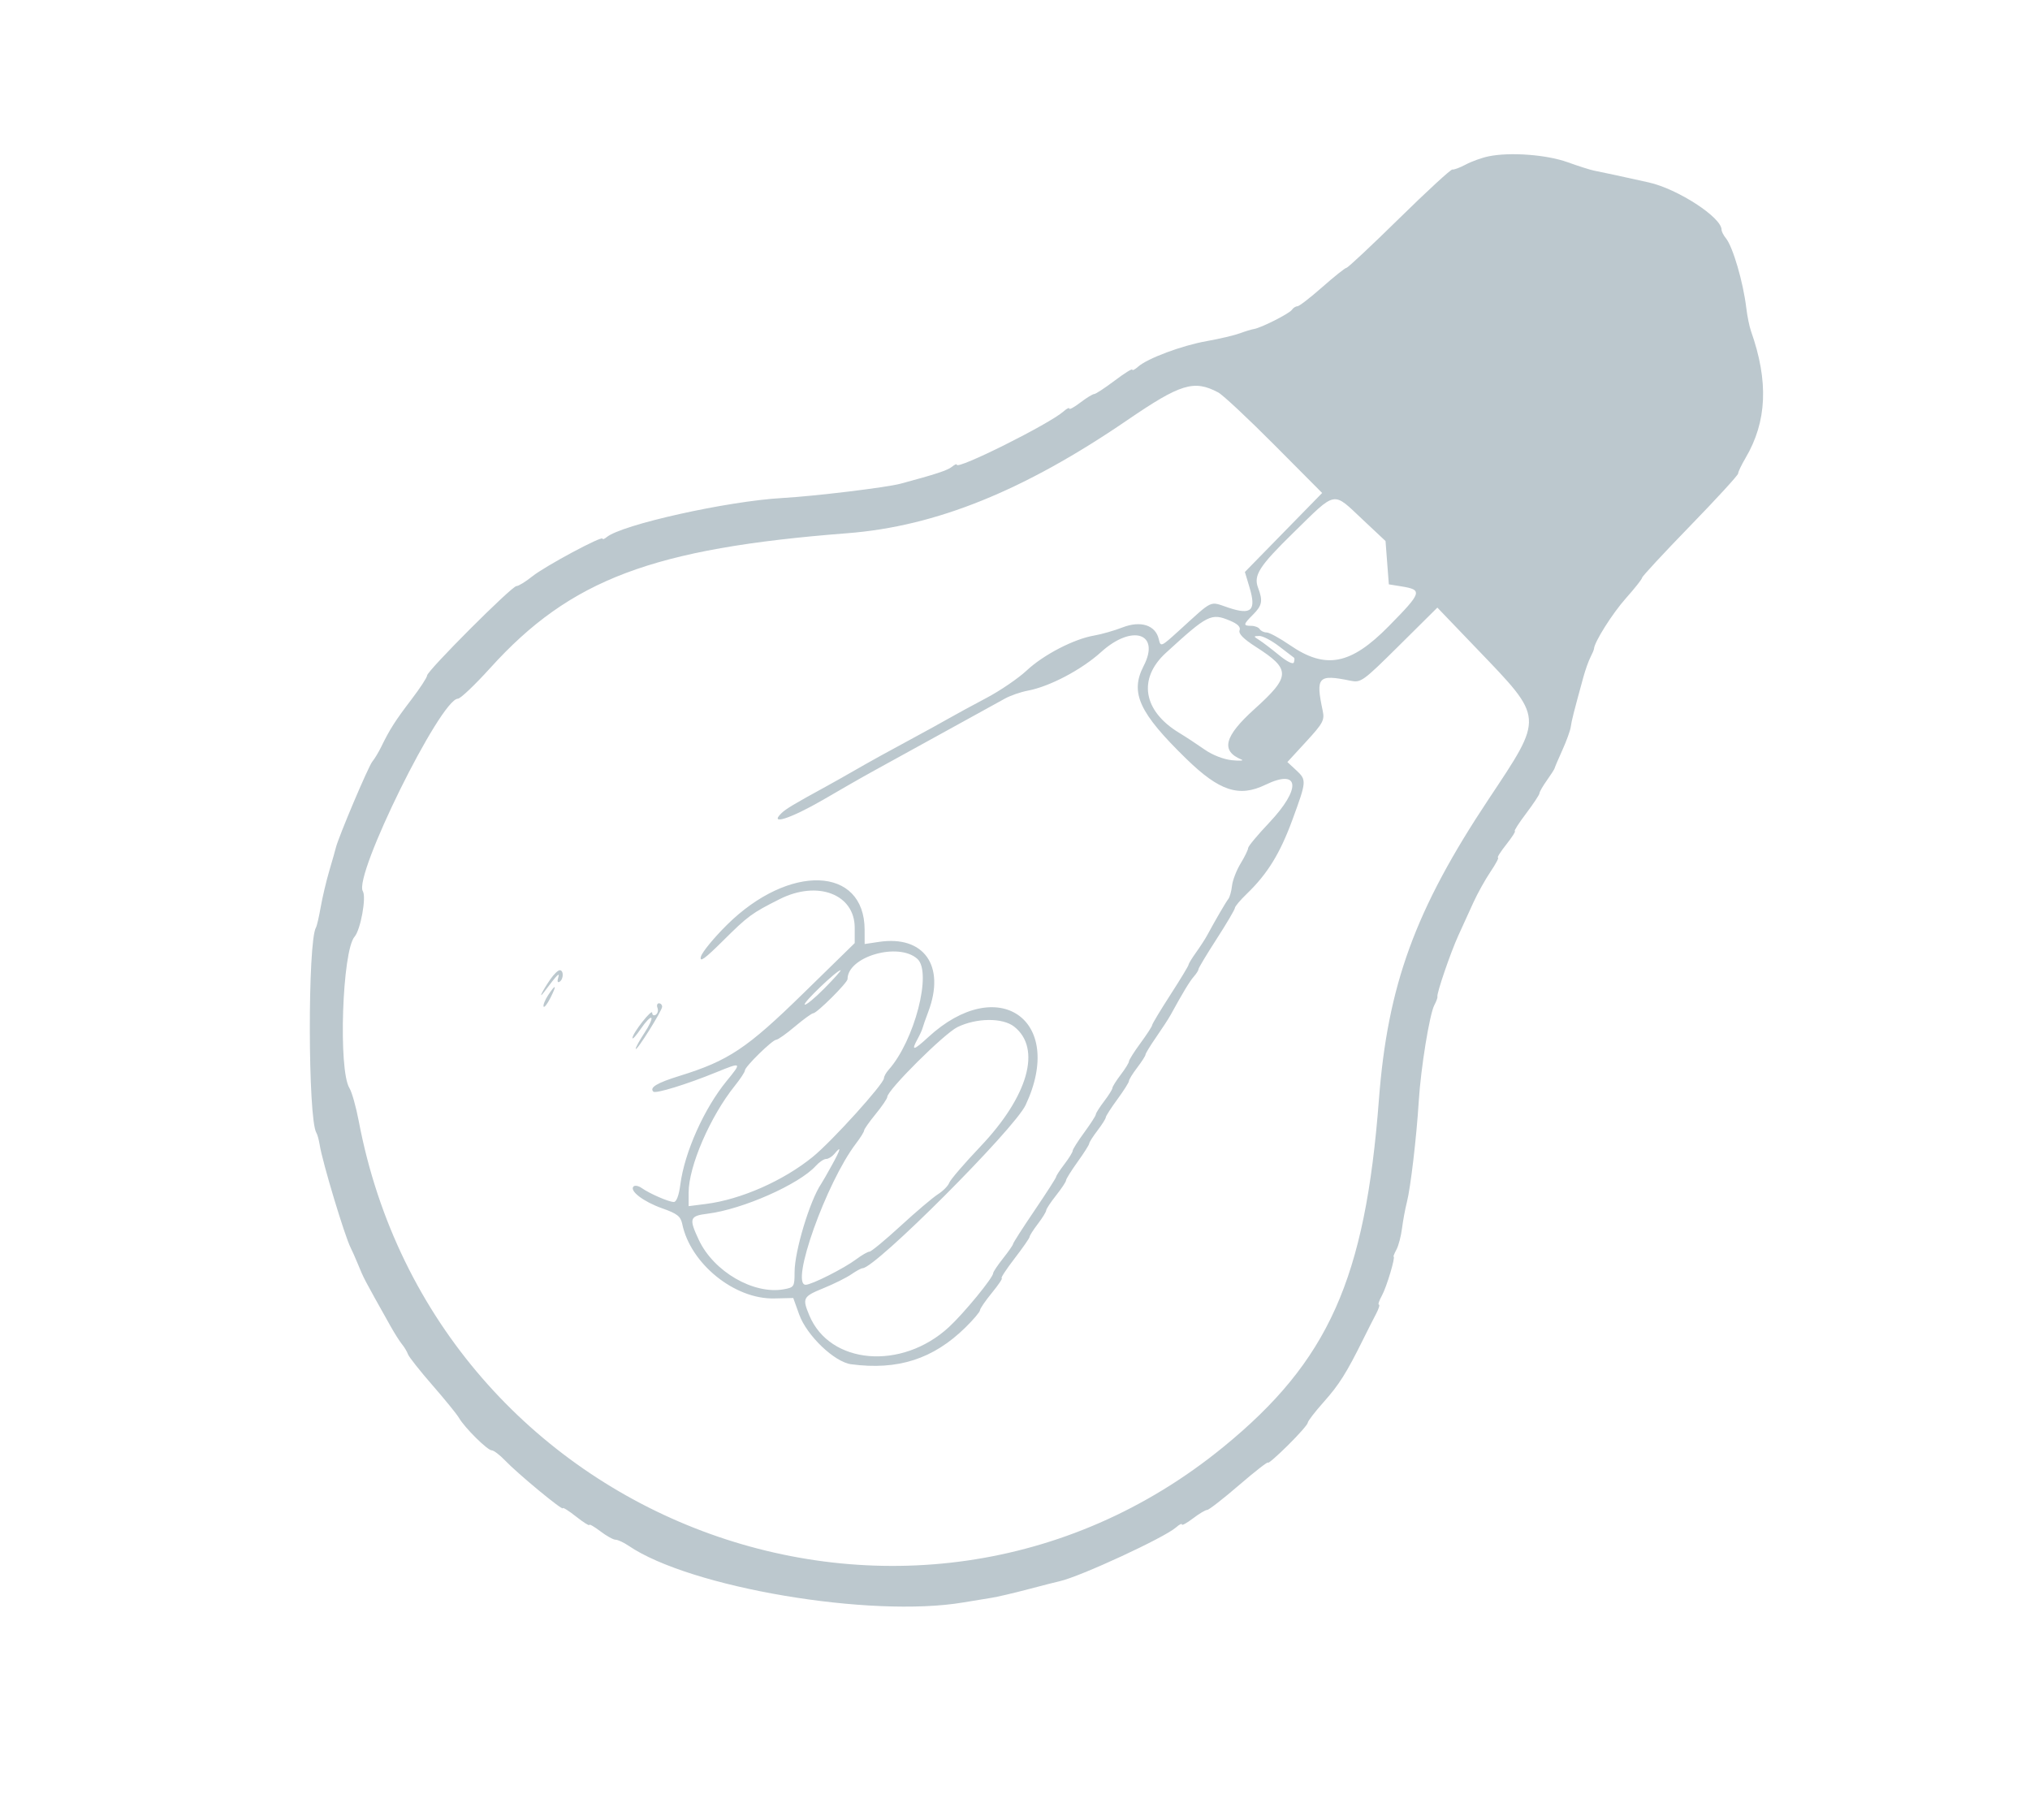 <svg xmlns="http://www.w3.org/2000/svg" xmlns:xlink="http://www.w3.org/1999/xlink" width="399.455" height="358"><rect id="backgroundrect" width="100%" height="100%" x="0" y="0" fill="none" stroke="none" class="selected"/>

<g class="currentLayer"><title>Layer 1</title><g id="svg_1" class="">
    <path d="M292.912 30.760 C 291.591 31.034,289.568 31.761,288.415 32.376 C 287.262 32.990,286.085 33.428,285.800 33.348 C 285.514 33.269,280.824 37.581,275.376 42.930 C 269.929 48.279,265.243 52.670,264.963 52.688 C 264.683 52.707,262.533 54.418,260.186 56.491 C 257.839 58.564,255.639 60.261,255.297 60.261 C 254.955 60.261,254.466 60.574,254.211 60.957 C 253.717 61.697,248.116 64.528,246.744 64.731 C 246.295 64.797,245.049 65.177,243.974 65.575 C 242.899 65.974,239.967 66.664,237.459 67.109 C 232.565 67.978,225.798 70.503,223.941 72.153 C 223.314 72.710,222.801 72.965,222.801 72.718 C 222.801 72.472,221.236 73.453,219.322 74.897 C 217.408 76.342,215.604 77.524,215.312 77.524 C 215.020 77.524,213.801 78.272,212.602 79.186 C 211.404 80.100,210.423 80.641,210.423 80.388 C 210.423 80.135,209.910 80.384,209.283 80.940 C 206.492 83.419,188.274 92.513,188.274 91.428 C 188.274 91.218,187.850 91.397,187.333 91.826 C 186.486 92.529,184.097 93.316,177.199 95.164 C 174.391 95.916,160.302 97.621,153.928 97.981 C 143.113 98.591,122.367 103.212,119.381 105.676 C 118.933 106.046,118.567 106.180,118.567 105.975 C 118.567 105.317,107.253 111.388,104.761 113.383 C 103.439 114.443,102.026 115.309,101.622 115.309 C 100.705 115.309,84.039 131.992,84.039 132.909 C 84.039 133.277,82.647 135.404,80.945 137.636 C 77.778 141.789,76.701 143.477,75.029 146.906 C 74.505 147.980,73.710 149.300,73.263 149.837 C 72.494 150.762,66.594 164.689,66.089 166.775 C 65.959 167.313,65.375 169.365,64.792 171.336 C 64.209 173.306,63.453 176.504,63.111 178.442 C 62.770 180.379,62.352 182.188,62.183 182.462 C 60.522 185.150,60.578 220.152,62.248 222.854 C 62.458 223.195,62.756 224.276,62.909 225.255 C 63.427 228.573,67.809 243.131,68.995 245.473 C 69.303 246.082,69.916 247.459,70.358 248.534 C 71.638 251.647,71.438 251.266,76.847 260.912 C 77.651 262.345,78.674 263.958,79.120 264.495 C 79.567 265.033,80.091 265.912,80.286 266.450 C 80.480 266.987,82.650 269.732,85.108 272.550 C 87.566 275.368,89.911 278.254,90.319 278.963 C 91.423 280.882,95.921 285.342,96.753 285.342 C 97.151 285.342,98.337 286.242,99.390 287.342 C 101.898 289.963,110.749 297.281,110.749 296.733 C 110.749 296.499,111.922 297.236,113.355 298.371 C 114.788 299.506,115.961 300.249,115.961 300.022 C 115.961 299.794,116.941 300.356,118.140 301.270 C 119.338 302.184,120.685 302.932,121.134 302.932 C 121.582 302.932,122.727 303.462,123.678 304.109 C 135.774 312.349,171.289 318.360,189.577 315.264 C 191.547 314.930,194.039 314.522,195.114 314.357 C 196.189 314.192,199.414 313.439,202.280 312.684 C 205.147 311.929,207.951 311.212,208.511 311.091 C 212.450 310.239,229.184 302.501,231.433 300.491 C 232.060 299.931,232.573 299.679,232.573 299.932 C 232.573 300.185,233.554 299.644,234.752 298.730 C 235.950 297.816,237.206 297.068,237.542 297.068 C 237.878 297.068,240.708 294.867,243.832 292.176 C 246.956 289.485,249.511 287.497,249.511 287.758 C 249.511 288.019,251.270 286.492,253.420 284.365 C 255.570 282.237,257.329 280.241,257.329 279.929 C 257.329 279.617,258.737 277.782,260.458 275.851 C 263.515 272.421,264.953 270.140,268.233 263.518 C 269.120 261.726,270.271 259.454,270.791 258.469 C 271.310 257.484,271.555 256.678,271.336 256.678 C 271.116 256.678,271.384 255.871,271.931 254.886 C 272.842 253.247,274.645 247.231,274.226 247.231 C 274.128 247.231,274.382 246.605,274.791 245.840 C 275.201 245.075,275.694 243.191,275.887 241.653 C 276.081 240.114,276.509 237.809,276.839 236.529 C 277.568 233.700,278.743 223.706,279.181 216.612 C 279.582 210.118,281.309 199.495,282.250 197.737 C 282.638 197.011,282.907 196.270,282.847 196.091 C 282.656 195.521,285.429 187.419,286.972 184.039 C 287.790 182.248,289.127 179.316,289.943 177.524 C 290.760 175.733,292.271 173.021,293.302 171.498 C 294.333 169.976,294.991 168.730,294.765 168.730 C 294.538 168.730,295.282 167.557,296.417 166.124 C 297.552 164.691,298.300 163.518,298.079 163.518 C 297.858 163.518,298.860 161.952,300.305 160.039 C 301.749 158.125,302.932 156.338,302.932 156.067 C 302.932 155.797,303.591 154.651,304.396 153.521 C 305.202 152.391,305.886 151.319,305.915 151.140 C 305.945 150.961,306.633 149.349,307.444 147.557 C 308.255 145.765,308.996 143.713,309.091 142.997 C 309.250 141.792,309.638 140.258,311.567 133.225 C 311.960 131.792,312.586 130.033,312.958 129.316 C 313.330 128.599,313.645 127.846,313.658 127.642 C 313.742 126.285,317.292 120.670,319.954 117.684 C 321.699 115.726,323.127 113.915,323.127 113.660 C 323.127 113.405,327.378 108.821,332.573 103.473 C 337.769 98.125,342.020 93.487,342.020 93.166 C 342.020 92.845,342.673 91.476,343.471 90.123 C 347.705 82.946,348.049 75.028,344.555 65.147 C 344.238 64.251,343.820 62.199,343.627 60.586 C 343.013 55.470,340.982 48.536,339.605 46.854 C 339.141 46.289,338.762 45.543,338.762 45.198 C 338.762 42.768,330.131 37.163,324.430 35.891 C 319.598 34.813,315.065 33.834,313.681 33.571 C 312.964 33.434,310.619 32.690,308.469 31.915 C 304.320 30.422,297.116 29.887,292.912 30.760 M239.717 77.210 C 240.625 77.692,245.598 82.340,250.767 87.538 L 260.166 96.990 252.564 104.762 L 244.963 112.534 245.862 115.524 C 247.244 120.116,246.278 121.067,241.753 119.564 C 237.881 118.278,238.916 117.797,231.949 124.117 C 228.433 127.305,228.389 127.324,228.013 125.723 C 227.370 122.989,224.454 122.054,220.886 123.439 C 219.252 124.073,216.743 124.792,215.309 125.036 C 211.324 125.715,205.349 128.810,202.020 131.920 C 200.371 133.460,196.824 135.881,194.137 137.301 C 191.450 138.721,188.078 140.553,186.645 141.372 C 185.212 142.191,182.280 143.807,180.130 144.962 C 175.057 147.688,170.994 149.936,167.752 151.808 C 166.319 152.636,163.974 153.956,162.541 154.740 C 156.204 158.208,154.666 159.128,153.785 159.977 C 151.222 162.445,155.538 161.073,161.889 157.399 C 163.322 156.570,165.668 155.213,167.101 154.384 C 168.534 153.554,170.879 152.233,172.313 151.448 C 173.746 150.663,176.384 149.211,178.176 148.221 C 185.727 144.050,188.152 142.715,191.857 140.688 C 194.007 139.512,196.645 138.057,197.720 137.456 C 198.795 136.854,200.841 136.143,202.268 135.876 C 206.550 135.073,212.833 131.761,216.673 128.284 C 222.790 122.744,228.380 124.567,225.045 131.015 C 222.318 136.289,224.133 140.235,233.465 149.321 C 239.964 155.649,243.819 156.907,249.014 154.397 C 255.753 151.141,256.122 155.131,249.707 161.903 C 247.450 164.286,245.603 166.509,245.603 166.844 C 245.603 167.179,244.937 168.546,244.123 169.883 C 243.309 171.219,242.547 173.192,242.431 174.267 C 242.314 175.342,241.985 176.515,241.700 176.873 C 241.224 177.471,239.266 180.832,237.520 184.048 C 237.128 184.770,236.148 186.281,235.342 187.406 C 234.536 188.531,233.876 189.616,233.876 189.817 C 233.876 190.018,232.264 192.682,230.293 195.737 C 228.322 198.792,226.710 201.474,226.710 201.698 C 226.710 201.922,225.684 203.503,224.430 205.212 C 223.176 206.920,222.150 208.544,222.150 208.821 C 222.150 209.097,221.417 210.284,220.521 211.459 C 219.625 212.633,218.893 213.806,218.893 214.064 C 218.893 214.323,218.160 215.496,217.264 216.670 C 216.368 217.845,215.635 219.006,215.635 219.250 C 215.635 219.495,214.609 221.093,213.355 222.801 C 212.101 224.510,211.075 226.134,211.075 226.410 C 211.075 226.687,210.342 227.874,209.446 229.048 C 208.550 230.223,207.818 231.342,207.818 231.536 C 207.818 231.731,205.912 234.700,203.583 238.135 C 201.254 241.570,199.349 244.540,199.349 244.735 C 199.349 244.930,198.469 246.200,197.394 247.557 C 196.319 248.914,195.440 250.225,195.440 250.469 C 195.440 251.352,189.682 258.369,186.712 261.107 C 177.429 269.663,163.304 268.479,159.262 258.807 C 157.834 255.388,157.988 255.093,162.052 253.436 C 164.112 252.596,166.576 251.369,167.527 250.710 C 168.478 250.051,169.472 249.511,169.735 249.511 C 172.253 249.511,199.582 222.166,201.818 217.409 C 209.702 200.635,196.394 191.389,182.629 204.077 C 179.721 206.758,179.228 206.825,180.588 204.355 C 181.018 203.572,181.443 202.638,181.532 202.280 C 181.621 201.922,182.135 200.456,182.675 199.023 C 186.072 190.002,181.806 183.982,172.958 185.309 L 170.141 185.731 170.137 182.931 C 170.119 170.384,155.270 169.858,143.037 181.970 C 140.441 184.541,138.137 187.357,137.918 188.227 C 137.618 189.423,138.684 188.653,142.287 185.074 C 147.205 180.189,147.913 179.669,153.420 176.897 C 160.882 173.140,168.187 175.925,168.187 182.527 L 168.187 185.548 158.010 195.494 C 146.988 206.266,143.330 208.703,133.719 211.675 C 129.267 213.052,127.752 213.963,128.563 214.773 C 129.008 215.219,135.110 213.343,140.879 210.989 C 145.968 208.912,146.029 208.960,143.001 212.656 C 138.546 218.092,134.701 226.687,133.873 233.062 C 133.597 235.181,133.110 236.482,132.592 236.482 C 131.607 236.482,127.837 234.843,126.253 233.727 C 125.643 233.297,124.926 233.163,124.660 233.429 C 123.806 234.283,126.634 236.438,130.304 237.730 C 133.265 238.773,133.933 239.297,134.252 240.828 C 135.875 248.629,144.533 255.635,152.331 255.459 L 156.094 255.374 157.263 258.623 C 158.749 262.757,164.193 267.969,167.481 268.406 C 176.667 269.628,183.639 267.385,189.970 261.171 C 191.545 259.625,192.834 258.105,192.834 257.792 C 192.834 257.479,193.895 255.927,195.192 254.344 C 196.490 252.761,197.352 251.466,197.109 251.466 C 196.866 251.466,198.003 249.729,199.636 247.606 C 201.270 245.484,202.606 243.559,202.606 243.328 C 202.606 243.098,203.339 241.949,204.235 240.775 C 205.130 239.600,205.863 238.416,205.863 238.143 C 205.863 237.870,206.743 236.536,207.818 235.179 C 208.893 233.822,209.772 232.496,209.772 232.232 C 209.772 231.968,210.798 230.324,212.052 228.578 C 213.306 226.832,214.332 225.213,214.332 224.979 C 214.332 224.744,215.065 223.592,215.961 222.418 C 216.857 221.243,217.590 220.082,217.590 219.838 C 217.590 219.593,218.616 217.995,219.870 216.287 C 221.124 214.578,222.150 212.954,222.150 212.678 C 222.150 212.401,222.883 211.214,223.779 210.040 C 224.674 208.865,225.407 207.718,225.407 207.490 C 225.407 207.262,226.360 205.703,227.524 204.026 C 228.688 202.349,229.961 200.391,230.353 199.674 C 232.745 195.303,234.117 193.037,234.920 192.131 C 235.421 191.565,235.831 190.916,235.831 190.688 C 235.831 190.460,237.443 187.774,239.414 184.719 C 241.384 181.664,242.997 178.927,242.997 178.635 C 242.997 178.344,244.046 177.095,245.329 175.861 C 249.404 171.938,251.874 167.934,254.309 161.302 C 257.131 153.617,257.142 153.462,255.002 151.480 L 253.327 149.927 257.021 145.909 C 260.344 142.294,260.671 141.684,260.278 139.838 C 258.859 133.166,259.362 132.616,265.704 133.920 C 267.811 134.354,268.156 134.105,275.364 126.957 L 282.839 119.544 290.652 127.687 C 303.894 141.489,303.842 140.805,292.902 157.264 C 278.473 178.972,273.055 193.822,271.333 216.387 C 268.641 251.653,261.422 267.771,240.756 284.658 C 179.123 335.020,85.643 299.827,70.599 220.598 C 70.063 217.774,69.238 214.842,68.765 214.083 C 66.547 210.518,67.335 187.100,69.768 184.294 C 70.954 182.926,72.122 176.517,71.398 175.346 C 69.509 172.290,86.717 137.459,90.116 137.459 C 90.605 137.459,93.469 134.736,96.480 131.408 C 112.248 113.979,128.413 107.884,166.775 104.904 C 184.171 103.553,201.514 96.545,221.824 82.660 C 232.327 75.479,234.952 74.680,239.717 77.210 M268.163 102.245 L 272.638 106.445 272.964 110.706 L 273.290 114.967 275.740 115.363 C 279.996 116.050,279.844 116.528,273.239 123.234 C 265.772 130.814,260.848 131.753,253.834 126.932 C 251.832 125.556,249.765 124.430,249.240 124.430 C 248.715 124.430,248.104 124.137,247.883 123.779 C 247.661 123.420,246.911 123.127,246.216 123.127 C 244.577 123.127,244.620 122.866,246.580 120.906 C 248.366 119.120,248.535 118.208,247.559 115.641 C 246.627 113.190,247.788 111.380,254.514 104.803 C 263.084 96.420,262.144 96.596,268.163 102.245 M242.034 122.114 C 243.563 122.753,244.168 123.364,243.918 124.016 C 243.667 124.668,244.693 125.710,247.104 127.252 C 254.046 131.693,254.015 133.034,246.824 139.527 C 240.893 144.882,240.169 147.729,244.300 149.441 C 244.837 149.663,244.010 149.722,242.462 149.571 C 240.775 149.407,238.590 148.557,237.012 147.450 C 235.564 146.434,233.313 144.956,232.010 144.165 C 224.922 139.864,223.874 133.525,229.412 128.454 C 237.664 120.898,238.327 120.565,242.034 122.114 M251.698 127.161 C 253.183 128.306,254.501 129.313,254.628 129.401 C 254.755 129.489,254.745 129.902,254.606 130.319 C 254.454 130.774,253.288 130.204,251.688 128.894 C 250.221 127.693,248.472 126.361,247.801 125.934 C 246.618 125.182,246.617 125.157,247.789 125.120 C 248.454 125.099,250.213 126.017,251.698 127.161 M180.523 188.660 C 183.442 191.302,179.943 204.779,174.859 210.475 C 174.354 211.040,173.941 211.785,173.941 212.128 C 173.941 213.227,163.734 224.508,159.951 227.590 C 154.168 232.301,145.795 235.995,138.925 236.867 L 135.505 237.301 135.505 234.634 C 135.505 229.464,139.752 219.647,144.598 213.617 C 145.688 212.261,146.580 210.902,146.580 210.597 C 146.580 209.864,152.001 204.560,152.751 204.560 C 153.073 204.560,154.727 203.388,156.427 201.954 C 158.126 200.521,159.748 199.349,160.029 199.349 C 160.740 199.349,166.775 193.341,166.775 192.633 C 166.775 188.191,176.803 185.293,180.523 188.660 M108.295 192.671 C 106.735 194.923,105.791 196.866,107.108 195.114 C 109.685 191.684,110.224 191.143,109.833 192.379 C 109.615 193.065,109.729 193.388,110.105 193.155 C 110.922 192.650,110.950 190.879,110.142 190.879 C 109.808 190.879,108.977 191.686,108.295 192.671 M162.231 194.446 C 160.293 196.408,158.545 197.843,158.344 197.634 C 157.999 197.275,164.690 190.879,165.411 190.879 C 165.600 190.879,164.168 192.485,162.231 194.446 M107.851 195.805 C 107.250 196.723,106.850 197.721,106.962 198.023 C 107.074 198.325,107.673 197.574,108.292 196.354 C 109.623 193.734,109.395 193.450,107.851 195.805 M129.381 198.305 C 129.573 198.807,129.417 199.410,129.035 199.647 C 128.652 199.883,128.339 199.714,128.339 199.271 C 128.339 198.341,124.475 203.258,124.448 204.223 C 124.438 204.575,125.189 203.746,126.117 202.381 C 127.044 201.016,127.967 200.062,128.166 200.262 C 128.366 200.462,127.754 201.797,126.805 203.230 C 125.857 204.663,125.088 206.061,125.095 206.338 C 125.116 207.090,130.293 198.855,130.293 198.070 C 130.293 197.698,130.009 197.394,129.662 197.394 C 129.315 197.394,129.188 197.804,129.381 198.305 M199.564 201.984 C 204.998 206.259,202.350 215.651,192.910 225.583 C 189.767 228.890,187.014 232.092,186.792 232.698 C 186.571 233.304,185.567 234.322,184.563 234.961 C 183.558 235.599,180.254 238.401,177.220 241.188 C 174.186 243.974,171.428 246.254,171.092 246.254 C 170.756 246.254,169.574 246.934,168.465 247.765 C 166.080 249.552,159.700 252.769,158.540 252.769 C 155.426 252.769,162.590 232.647,168.430 224.990 C 169.311 223.834,170.033 222.679,170.033 222.423 C 170.033 222.168,171.059 220.706,172.313 219.176 C 173.567 217.645,174.593 216.134,174.593 215.818 C 174.593 214.486,185.802 203.336,188.413 202.070 C 192.183 200.242,197.300 200.203,199.564 201.984 M163.744 229.153 C 162.807 230.855,161.841 232.541,161.597 232.899 C 159.368 236.176,156.360 246.132,156.355 250.253 C 156.352 253.149,156.263 253.291,154.235 253.657 C 148.289 254.730,140.444 250.179,137.522 243.962 C 135.523 239.708,135.683 239.227,139.251 238.783 C 146.117 237.930,157.239 233.015,160.528 229.380 C 161.209 228.628,162.124 228.013,162.562 228.013 C 163.000 228.013,163.723 227.573,164.169 227.036 C 165.623 225.285,165.479 226.000,163.744 229.153 " stroke="none" fill="#bcc8ce" fill-rule="evenodd" id="svg_2">
    </path>
    <path d="M229.967 77.545 C 227.997 78.643,224.332 80.945,221.824 82.660 C 201.514 96.545,184.171 103.553,166.775 104.904 C 128.413 107.884,112.248 113.979,96.480 131.408 C 93.469 134.736,90.605 137.459,90.116 137.459 C 86.717 137.459,69.509 172.290,71.398 175.346 C 72.122 176.517,70.954 182.926,69.768 184.294 C 67.335 187.100,66.547 210.518,68.765 214.083 C 69.238 214.842,70.063 217.774,70.599 220.598 C 85.643 299.827,179.123 335.020,240.756 284.658 C 261.422 267.771,268.641 251.653,271.333 216.387 C 273.055 193.822,278.473 178.972,292.902 157.264 C 303.842 140.805,303.894 141.489,290.652 127.687 L 282.839 119.544 275.364 126.957 C 268.156 134.105,267.811 134.354,265.704 133.920 C 259.362 132.616,258.859 133.166,260.278 139.838 C 260.671 141.684,260.344 142.294,257.021 145.909 L 253.327 149.927 255.002 151.480 C 258.418 154.645,252.887 168.585,245.329 175.861 C 244.046 177.095,242.997 178.344,242.997 178.635 C 242.997 178.927,241.384 181.664,239.414 184.719 C 237.443 187.774,235.831 190.460,235.831 190.688 C 235.831 190.916,235.421 191.565,234.920 192.131 C 234.117 193.037,232.745 195.303,230.353 199.674 C 229.961 200.391,228.688 202.349,227.524 204.026 C 226.360 205.703,225.407 207.262,225.407 207.490 C 225.407 207.718,224.674 208.865,223.779 210.040 C 222.883 211.214,222.150 212.401,222.150 212.678 C 222.150 212.954,221.124 214.578,219.870 216.287 C 218.616 217.995,217.590 219.593,217.590 219.838 C 217.590 220.082,216.857 221.243,215.961 222.418 C 215.065 223.592,214.332 224.744,214.332 224.979 C 214.332 225.213,213.306 226.832,212.052 228.578 C 210.798 230.324,209.772 231.968,209.772 232.232 C 209.772 232.496,208.893 233.822,207.818 235.179 C 206.743 236.536,205.863 237.870,205.863 238.143 C 205.863 238.416,205.130 239.600,204.235 240.775 C 203.339 241.949,202.606 243.098,202.606 243.328 C 202.606 243.559,201.270 245.484,199.636 247.606 C 198.003 249.729,196.866 251.466,197.109 251.466 C 197.352 251.466,196.490 252.761,195.192 254.344 C 193.895 255.927,192.834 257.479,192.834 257.792 C 192.834 261.414,180.524 268.462,173.941 268.608 C 165.081 268.805,159.784 265.634,157.263 258.623 L 156.094 255.374 152.331 255.459 C 144.533 255.635,135.875 248.629,134.252 240.828 C 133.933 239.297,133.265 238.773,130.304 237.730 C 126.634 236.438,123.806 234.283,124.660 233.429 C 124.926 233.163,125.643 233.297,126.253 233.727 C 127.837 234.843,131.607 236.482,132.592 236.482 C 133.110 236.482,133.597 235.181,133.873 233.062 C 134.701 226.687,138.546 218.092,143.001 212.656 C 146.029 208.960,145.968 208.912,140.879 210.989 C 135.110 213.343,129.008 215.219,128.563 214.773 C 127.752 213.963,129.267 213.052,133.719 211.675 C 143.330 208.703,146.988 206.266,158.010 195.494 L 168.187 185.548 168.187 182.527 C 168.187 175.925,160.882 173.140,153.420 176.897 C 147.913 179.669,147.205 180.189,142.287 185.074 C 138.684 188.653,137.618 189.423,137.918 188.227 C 138.137 187.357,140.441 184.541,143.037 181.970 C 155.270 169.858,170.119 170.384,170.137 182.931 L 170.141 185.731 172.958 185.309 C 181.806 183.982,186.072 190.002,182.675 199.023 C 182.135 200.456,181.621 201.922,181.532 202.280 C 181.443 202.638,181.018 203.572,180.588 204.355 C 179.228 206.825,179.721 206.758,182.629 204.077 C 196.394 191.389,209.702 200.635,201.818 217.409 C 199.582 222.166,172.253 249.511,169.735 249.511 C 169.472 249.511,168.478 250.051,167.527 250.710 C 166.576 251.369,164.112 252.596,162.052 253.436 C 157.988 255.093,157.834 255.388,159.262 258.807 C 163.304 268.479,177.429 269.663,186.712 261.107 C 189.682 258.369,195.440 251.352,195.440 250.469 C 195.440 250.225,196.319 248.914,197.394 247.557 C 198.469 246.200,199.349 244.930,199.349 244.735 C 199.349 244.540,201.254 241.570,203.583 238.135 C 205.912 234.700,207.818 231.731,207.818 231.536 C 207.818 231.342,208.550 230.223,209.446 229.048 C 210.342 227.874,211.075 226.687,211.075 226.410 C 211.075 226.134,212.101 224.510,213.355 222.801 C 214.609 221.093,215.635 219.495,215.635 219.250 C 215.635 219.006,216.368 217.845,217.264 216.670 C 218.160 215.496,218.893 214.323,218.893 214.064 C 218.893 213.806,219.625 212.633,220.521 211.459 C 221.417 210.284,222.150 209.097,222.150 208.821 C 222.150 208.544,223.176 206.920,224.430 205.212 C 225.684 203.503,226.710 201.922,226.710 201.698 C 226.710 201.474,228.322 198.792,230.293 195.737 C 232.264 192.682,233.876 190.018,233.876 189.817 C 233.876 189.616,234.536 188.531,235.342 187.406 C 236.148 186.281,237.128 184.770,237.520 184.048 C 239.266 180.832,241.224 177.471,241.700 176.873 C 241.985 176.515,242.314 175.342,242.431 174.267 C 242.547 173.192,243.309 171.219,244.123 169.883 C 244.937 168.546,245.603 167.179,245.603 166.844 C 245.603 166.509,247.450 164.286,249.707 161.903 C 256.122 155.131,255.753 151.141,249.014 154.397 C 243.819 156.907,239.964 155.649,233.465 149.321 C 224.133 140.235,222.318 136.289,225.045 131.015 C 228.380 124.567,222.790 122.744,216.673 128.284 C 212.833 131.761,206.550 135.073,202.268 135.876 C 200.841 136.143,198.795 136.854,197.720 137.456 C 196.645 138.057,194.007 139.512,191.857 140.688 C 188.152 142.715,185.727 144.050,178.176 148.221 C 176.384 149.211,173.746 150.663,172.313 151.448 C 170.879 152.233,168.534 153.554,167.101 154.384 C 165.668 155.213,163.322 156.570,161.889 157.399 C 155.538 161.073,151.222 162.445,153.785 159.977 C 154.666 159.128,156.204 158.208,162.541 154.740 C 163.974 153.956,166.319 152.636,167.752 151.808 C 170.994 149.936,175.057 147.688,180.130 144.962 C 182.280 143.807,185.212 142.191,186.645 141.372 C 188.078 140.553,191.450 138.721,194.137 137.301 C 196.824 135.881,200.371 133.460,202.020 131.920 C 205.349 128.810,211.324 125.715,215.309 125.036 C 216.743 124.792,219.252 124.073,220.886 123.439 C 224.454 122.054,227.370 122.989,228.013 125.723 C 228.389 127.324,228.433 127.305,231.949 124.117 C 238.916 117.797,237.881 118.278,241.753 119.564 C 246.278 121.067,247.244 120.116,245.862 115.524 L 244.963 112.534 252.564 104.762 L 260.166 96.990 250.767 87.538 C 238.162 74.862,236.345 73.990,229.967 77.545 M261.564 98.472 C 255.838 101.592,246.548 112.981,247.559 115.641 C 248.535 118.208,248.366 119.120,246.580 120.906 C 244.620 122.866,244.577 123.127,246.216 123.127 C 246.911 123.127,247.661 123.420,247.883 123.779 C 248.104 124.137,248.715 124.430,249.240 124.430 C 249.765 124.430,251.832 125.556,253.834 126.932 C 260.848 131.753,265.772 130.814,273.239 123.234 C 279.844 116.528,279.996 116.050,275.740 115.363 L 273.290 114.967 272.964 110.706 L 272.638 106.445 268.163 102.245 C 262.994 97.394,263.261 97.547,261.564 98.472 M234.730 123.813 C 228.768 128.837,227.224 130.463,226.285 132.709 C 224.716 136.465,227.064 141.164,232.010 144.165 C 233.313 144.956,235.564 146.434,237.012 147.450 C 238.590 148.557,240.775 149.407,242.462 149.571 C 244.010 149.722,244.837 149.663,244.300 149.441 C 240.169 147.729,240.893 144.882,246.824 139.527 C 254.015 133.034,254.046 131.693,247.104 127.252 C 244.693 125.710,243.667 124.668,243.918 124.016 C 244.168 123.364,243.563 122.753,242.034 122.114 C 238.779 120.754,238.202 120.888,234.730 123.813 M171.537 187.656 C 169.641 188.235,166.775 191.231,166.775 192.633 C 166.775 193.341,160.740 199.349,160.029 199.349 C 159.748 199.349,158.126 200.521,156.427 201.954 C 154.727 203.388,153.073 204.560,152.751 204.560 C 152.001 204.560,146.580 209.864,146.580 210.597 C 146.580 210.902,145.688 212.261,144.598 213.617 C 139.752 219.647,135.505 229.464,135.505 234.634 L 135.505 237.301 138.925 236.867 C 145.795 235.995,154.168 232.301,159.951 227.590 C 163.734 224.508,173.941 213.227,173.941 212.128 C 173.941 211.785,174.354 211.040,174.859 210.475 C 179.943 204.779,183.442 191.302,180.523 188.660 C 178.974 187.258,174.483 186.756,171.537 187.656 M110.749 191.544 C 110.749 191.909,110.059 193.302,109.216 194.638 C 108.372 195.975,107.473 197.728,107.217 198.534 C 106.753 200.000,106.115 200.360,105.346 199.592 C 104.825 199.070,106.398 195.284,108.170 192.796 C 109.534 190.881,110.749 190.291,110.749 191.544 M161.525 194.067 C 159.575 195.821,158.144 197.426,158.344 197.634 C 158.545 197.843,160.293 196.408,162.231 194.446 C 166.603 190.019,166.241 189.825,161.525 194.067 M130.293 198.062 C 130.293 198.991,125.074 207.166,124.480 207.166 C 123.298 207.166,123.312 206.225,124.527 204.063 C 127.276 199.167,130.293 196.027,130.293 198.062 M188.413 202.070 C 185.802 203.336,174.593 214.486,174.593 215.818 C 174.593 216.134,173.567 217.645,172.313 219.176 C 171.059 220.706,170.033 222.168,170.033 222.423 C 170.033 222.679,169.311 223.834,168.430 224.990 C 162.590 232.647,155.426 252.769,158.540 252.769 C 159.700 252.769,166.080 249.552,168.465 247.765 C 169.574 246.934,170.756 246.254,171.092 246.254 C 171.428 246.254,174.186 243.974,177.220 241.188 C 180.254 238.401,183.558 235.599,184.563 234.961 C 185.567 234.322,186.571 233.304,186.792 232.698 C 187.014 232.092,189.767 228.890,192.910 225.583 C 207.094 210.659,204.006 194.510,188.413 202.070 M164.169 227.036 C 163.723 227.573,163.000 228.013,162.562 228.013 C 162.124 228.013,161.209 228.628,160.528 229.380 C 157.239 233.015,146.117 237.930,139.251 238.783 C 135.683 239.227,135.523 239.708,137.522 243.962 C 140.444 250.179,148.289 254.730,154.235 253.657 C 156.263 253.291,156.352 253.149,156.355 250.253 C 156.360 246.132,159.368 236.176,161.597 232.899 C 162.575 231.463,165.431 226.059,165.213 226.059 C 165.085 226.059,164.615 226.498,164.169 227.036 " stroke="none" fill="none" fill-rule="evenodd" id="svg_3">
    </path>
  </g>
    <polyline fill="none" stroke="#000000" stroke-dashoffset="" fill-rule="nonzero" marker-start="" marker-mid="" marker-end="" id="svg_4" points="107.088,194.391 107.088,194.391 " style="color: rgb(0, 0, 0);"/>
    <polyline fill="none" stroke-width="7" stroke-dashoffset="" fill-rule="nonzero" marker-start="" marker-mid="" marker-end="" id="svg_5" points="135.045,197.187 135.045,197.187 134.83,197.187 134.615,197.187 134.185,196.972 133.755,196.757 133.11,196.757 132.68,196.327 131.819,196.112 130.959,195.897 130.529,195.897 129.669,195.897 128.594,195.682 127.733,195.252 127.088,195.037 126.013,195.037 125.153,194.822 124.292,194.606 123.432,194.176 122.787,193.961 121.927,193.746 121.712,193.746 120.852,193.531 119.991,193.101 119.561,192.886 118.916,192.671 118.056,192.026 117.411,191.811 116.551,191.811 115.905,191.596 115.26,191.381 114.185,191.166 113.755,190.735 113.54,190.735 113.11,190.52 112.465,190.305 112.034,190.09 111.389,189.66 110.959,189.66 110.529,189.445 110.099,189.445 109.454,189.445 108.809,189.23 108.163,189.23 107.733,189.23 106.873,189.23 106.443,189.015 106.013,188.8 105.583,188.585 104.938,188.585 104.508,188.37 103.862,188.37 103.647,188.37 103.432,188.37 103.002,188.37 102.572,188.37 102.357,188.37 101.927,188.37 101.497,188.37 101.282,188.37 100.852,188.37 100.637,188.37 100.421,188.585 100.421,188.8 100.421,189.015 100.421,189.23 100.421,189.875 100.421,190.09 100.421,190.52 100.421,190.951 100.421,191.166 100.421,191.381 100.421,191.811 100.421,192.026 100.421,192.241 100.421,192.456 100.421,192.886 100.421,193.101 100.421,193.316 100.421,193.961 100.637,194.176 100.637,194.391 100.852,194.822 100.852,195.037 100.852,195.252 100.852,195.467 100.852,195.682 100.852,196.112 100.852,196.327 100.852,196.542 100.852,196.757 100.852,197.187 100.852,197.402 101.067,197.617 101.282,198.262 101.282,198.477 101.282,198.692 101.282,198.908 101.282,199.338 101.282,199.553 101.282,199.768 101.282,199.983 101.282,200.413 101.282,200.628 101.282,200.843 101.497,201.058 101.712,201.273 101.712,201.488 101.712,201.703 101.712,201.918 101.927,202.133 101.927,202.563 101.927,202.778 102.142,202.994 102.142,203.209 102.357,203.424 102.357,203.639 102.357,203.854 102.572,204.284 102.787,204.499 102.787,204.714 103.002,204.929 103.217,205.144 103.432,205.359 103.862,205.574 104.077,205.789 104.292,206.004 104.508,206.219 104.938,206.649 105.153,206.649 105.368,206.865 105.583,207.08 105.798,207.08 106.013,207.295 106.228,207.295 106.443,207.295 106.873,207.295 107.088,207.295 107.303,207.295 107.733,207.51 108.163,207.51 108.378,207.51 108.594,207.51 109.239,207.51 109.454,207.51 109.669,207.51 110.314,207.725 110.744,207.725 111.174,207.725 111.389,207.725 111.819,207.94 112.249,208.155 112.68,208.155 113.11,208.155 113.755,208.37 113.97,208.37 114.83,208.37 115.475,208.37 115.905,208.37 116.12,208.585 116.766,208.585 116.981,208.585 117.411,208.8 117.626,208.8 117.841,208.8 118.056,208.585 118.271,208.585 118.701,208.585 118.916,208.585 119.131,208.585 119.346,208.585 119.776,208.585 119.991,208.585 120.206,208.585 120.421,208.37 120.637,208.155 120.852,208.155 121.067,208.155 121.282,208.155 121.497,208.155 121.927,208.155 122.142,207.94 122.357,207.94 122.572,207.94 123.002,207.94 123.217,207.94 123.432,207.725 123.432,207.94 123.647,208.155 123.647,208.585 123.647,209.015 " style="color: rgb(188, 200, 206);"/>
</g></svg>
